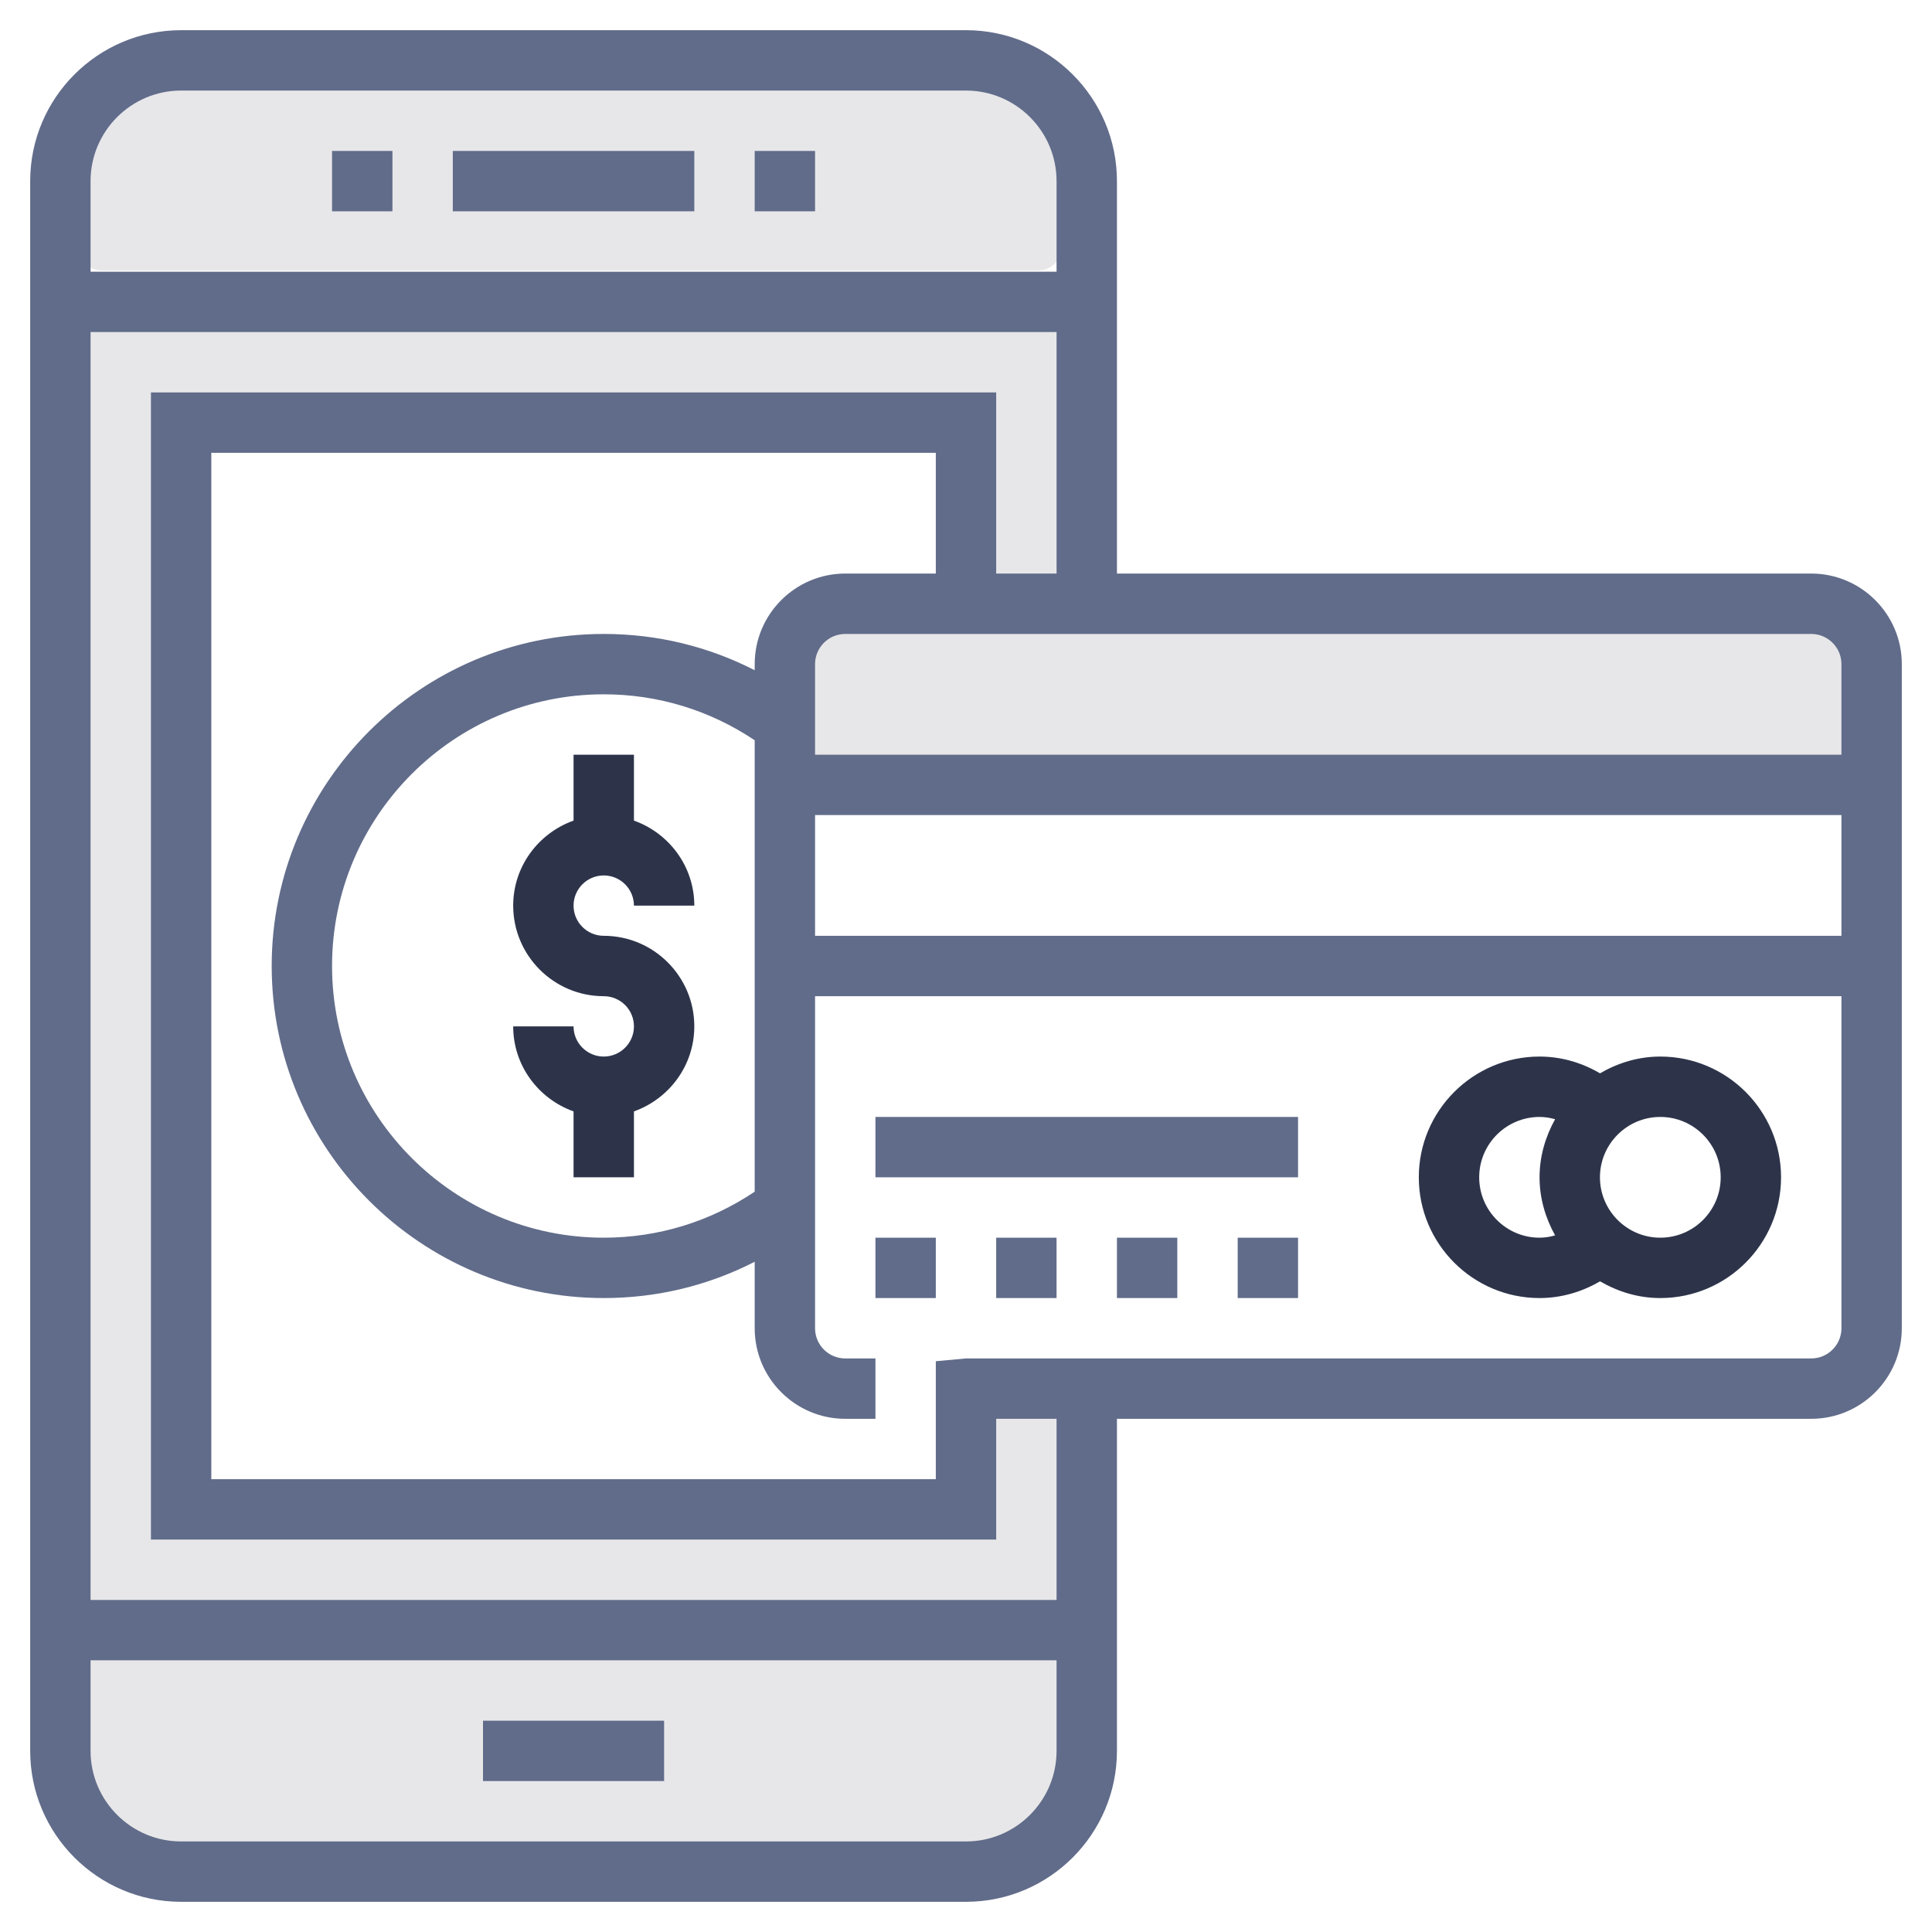 <svg width="78" height="78" viewBox="0 0 78 78" fill="none" xmlns="http://www.w3.org/2000/svg">
<rect x="3.12" y="13.26" width="39.78" height="3.12" fill="#E7E7E9"/>
<path d="M3.12 7.84C3.12 4.802 5.583 2.34 8.62 2.34H38.9C41.109 2.34 42.9 4.131 42.9 6.34V9.92C42.9 10.472 42.452 10.92 41.9 10.92H4.12C3.568 10.92 3.12 10.472 3.12 9.92V7.84Z" fill="#E7E7E9"/>
<path d="M31.2 29.68C31.2 26.642 33.662 24.18 36.7 24.18H71.66C73.869 24.18 75.66 25.971 75.66 28.18V30.2C75.66 30.752 75.212 31.2 74.66 31.2H32.2C31.648 31.2 31.2 30.752 31.2 30.2V29.68Z" fill="#E7E7E9"/>
<rect x="3.12" y="61.62" width="39.78" height="3.12" fill="#E7E7E9"/>
<path d="M3.12 66.3H42.9V71.88C42.9 73.537 41.557 74.88 39.9 74.88H7.12C4.911 74.88 3.12 73.089 3.12 70.88V66.3Z" fill="#E7E7E9"/>
<rect x="42.9" y="15.6" width="8.58" height="3.12" transform="rotate(90 42.9 15.6)" fill="#E7E7E9"/>
<rect x="42.9" y="56.16" width="8.58" height="3.12" transform="rotate(90 42.9 56.16)" fill="#E7E7E9"/>
<rect x="7.02" y="14.82" width="49.92" height="3.9" transform="rotate(90 7.02 14.82)" fill="#E7E7E9"/>
<path d="M28.031 6.094H18.281V8.531H28.031V6.094Z" fill="#616C8A"/>
<path d="M32.906 6.094H30.469V8.531H32.906V6.094Z" fill="#616C8A"/>
<path d="M15.844 6.094H13.406V8.531H15.844V6.094Z" fill="#616C8A"/>
<path d="M26.812 69.469H19.5V71.906H26.812V69.469Z" fill="#616C8A"/>
<path d="M73.125 23.156H45.094V7.312C45.094 3.952 42.36 1.219 39 1.219H7.312C3.952 1.219 1.219 3.952 1.219 7.312V70.688C1.219 74.048 3.952 76.781 7.312 76.781H39C42.36 76.781 45.094 74.048 45.094 70.688V57.281H73.125C75.141 57.281 76.781 55.641 76.781 53.625V26.812C76.781 24.797 75.141 23.156 73.125 23.156ZM74.344 26.812V30.469H32.906V26.812C32.906 26.14 33.453 25.594 34.125 25.594H73.125C73.796 25.594 74.344 26.14 74.344 26.812ZM30.469 48.111C28.664 49.324 26.571 49.969 24.375 49.969C18.328 49.969 13.406 45.049 13.406 39C13.406 32.951 18.328 28.031 24.375 28.031C26.571 28.031 28.664 28.676 30.469 29.887V48.111ZM32.906 32.906H74.344V37.781H32.906V32.906ZM7.312 3.656H39C41.016 3.656 42.656 5.297 42.656 7.312V10.969H3.656V7.312C3.656 5.297 5.297 3.656 7.312 3.656ZM39 74.344H7.312C5.297 74.344 3.656 72.703 3.656 70.688V67.031H42.656V70.688C42.656 72.703 41.016 74.344 39 74.344ZM42.656 64.594H3.656V13.406H42.656V23.156H40.219V15.844H6.094V62.156H40.219V57.281H42.656V64.594ZM73.125 54.844H39L37.781 54.956V59.719H8.531V18.281H37.781V23.156H34.125C32.109 23.156 30.469 24.797 30.469 26.812V27.059C28.596 26.098 26.525 25.594 24.375 25.594C16.983 25.594 10.969 31.608 10.969 39C10.969 46.392 16.983 52.406 24.375 52.406C26.525 52.406 28.594 51.902 30.469 50.941V53.625C30.469 55.641 32.109 57.281 34.125 57.281H35.344V54.844H34.125C33.453 54.844 32.906 54.298 32.906 53.625V40.219H74.344V53.625C74.344 54.298 73.796 54.844 73.125 54.844Z" fill="#616C8A"/>
<path d="M67.031 42.656C66.14 42.656 65.317 42.913 64.597 43.333C63.855 42.896 63.018 42.656 62.156 42.656C59.468 42.656 57.281 44.843 57.281 47.531C57.281 50.22 59.468 52.406 62.156 52.406C63.018 52.406 63.855 52.166 64.597 51.73C65.317 52.149 66.14 52.406 67.031 52.406C69.72 52.406 71.906 50.22 71.906 47.531C71.906 44.843 69.72 42.656 67.031 42.656ZM59.719 47.531C59.719 46.187 60.812 45.094 62.156 45.094C62.388 45.094 62.593 45.133 62.784 45.186C62.396 45.885 62.156 46.677 62.156 47.531C62.156 48.386 62.396 49.178 62.784 49.876C62.593 49.93 62.388 49.969 62.156 49.969C60.812 49.969 59.719 48.876 59.719 47.531ZM67.031 49.969C65.687 49.969 64.594 48.876 64.594 47.531C64.594 46.187 65.687 45.094 67.031 45.094C68.376 45.094 69.469 46.187 69.469 47.531C69.469 48.876 68.376 49.969 67.031 49.969Z" fill="#2D344A"/>
<path d="M37.781 49.969H35.344V52.406H37.781V49.969Z" fill="#616C8A"/>
<path d="M42.656 49.969H40.219V52.406H42.656V49.969Z" fill="#616C8A"/>
<path d="M47.531 49.969H45.094V52.406H47.531V49.969Z" fill="#616C8A"/>
<path d="M52.406 49.969H49.969V52.406H52.406V49.969Z" fill="#616C8A"/>
<path d="M52.406 45.094H35.344V47.531H52.406V45.094Z" fill="#616C8A"/>
<path d="M23.156 30.469V33.13C21.741 33.635 20.719 34.976 20.719 36.562C20.719 38.578 22.359 40.219 24.375 40.219C25.047 40.219 25.594 40.765 25.594 41.438C25.594 42.11 25.047 42.656 24.375 42.656C23.703 42.656 23.156 42.11 23.156 41.438H20.719C20.719 43.024 21.741 44.365 23.156 44.87V47.531H25.594V44.87C27.009 44.365 28.031 43.024 28.031 41.438C28.031 39.422 26.391 37.781 24.375 37.781C23.703 37.781 23.156 37.235 23.156 36.562C23.156 35.89 23.703 35.344 24.375 35.344C25.047 35.344 25.594 35.89 25.594 36.562H28.031C28.031 34.976 27.009 33.635 25.594 33.13V30.469H23.156Z" fill="#2D344A"/>
</svg>
